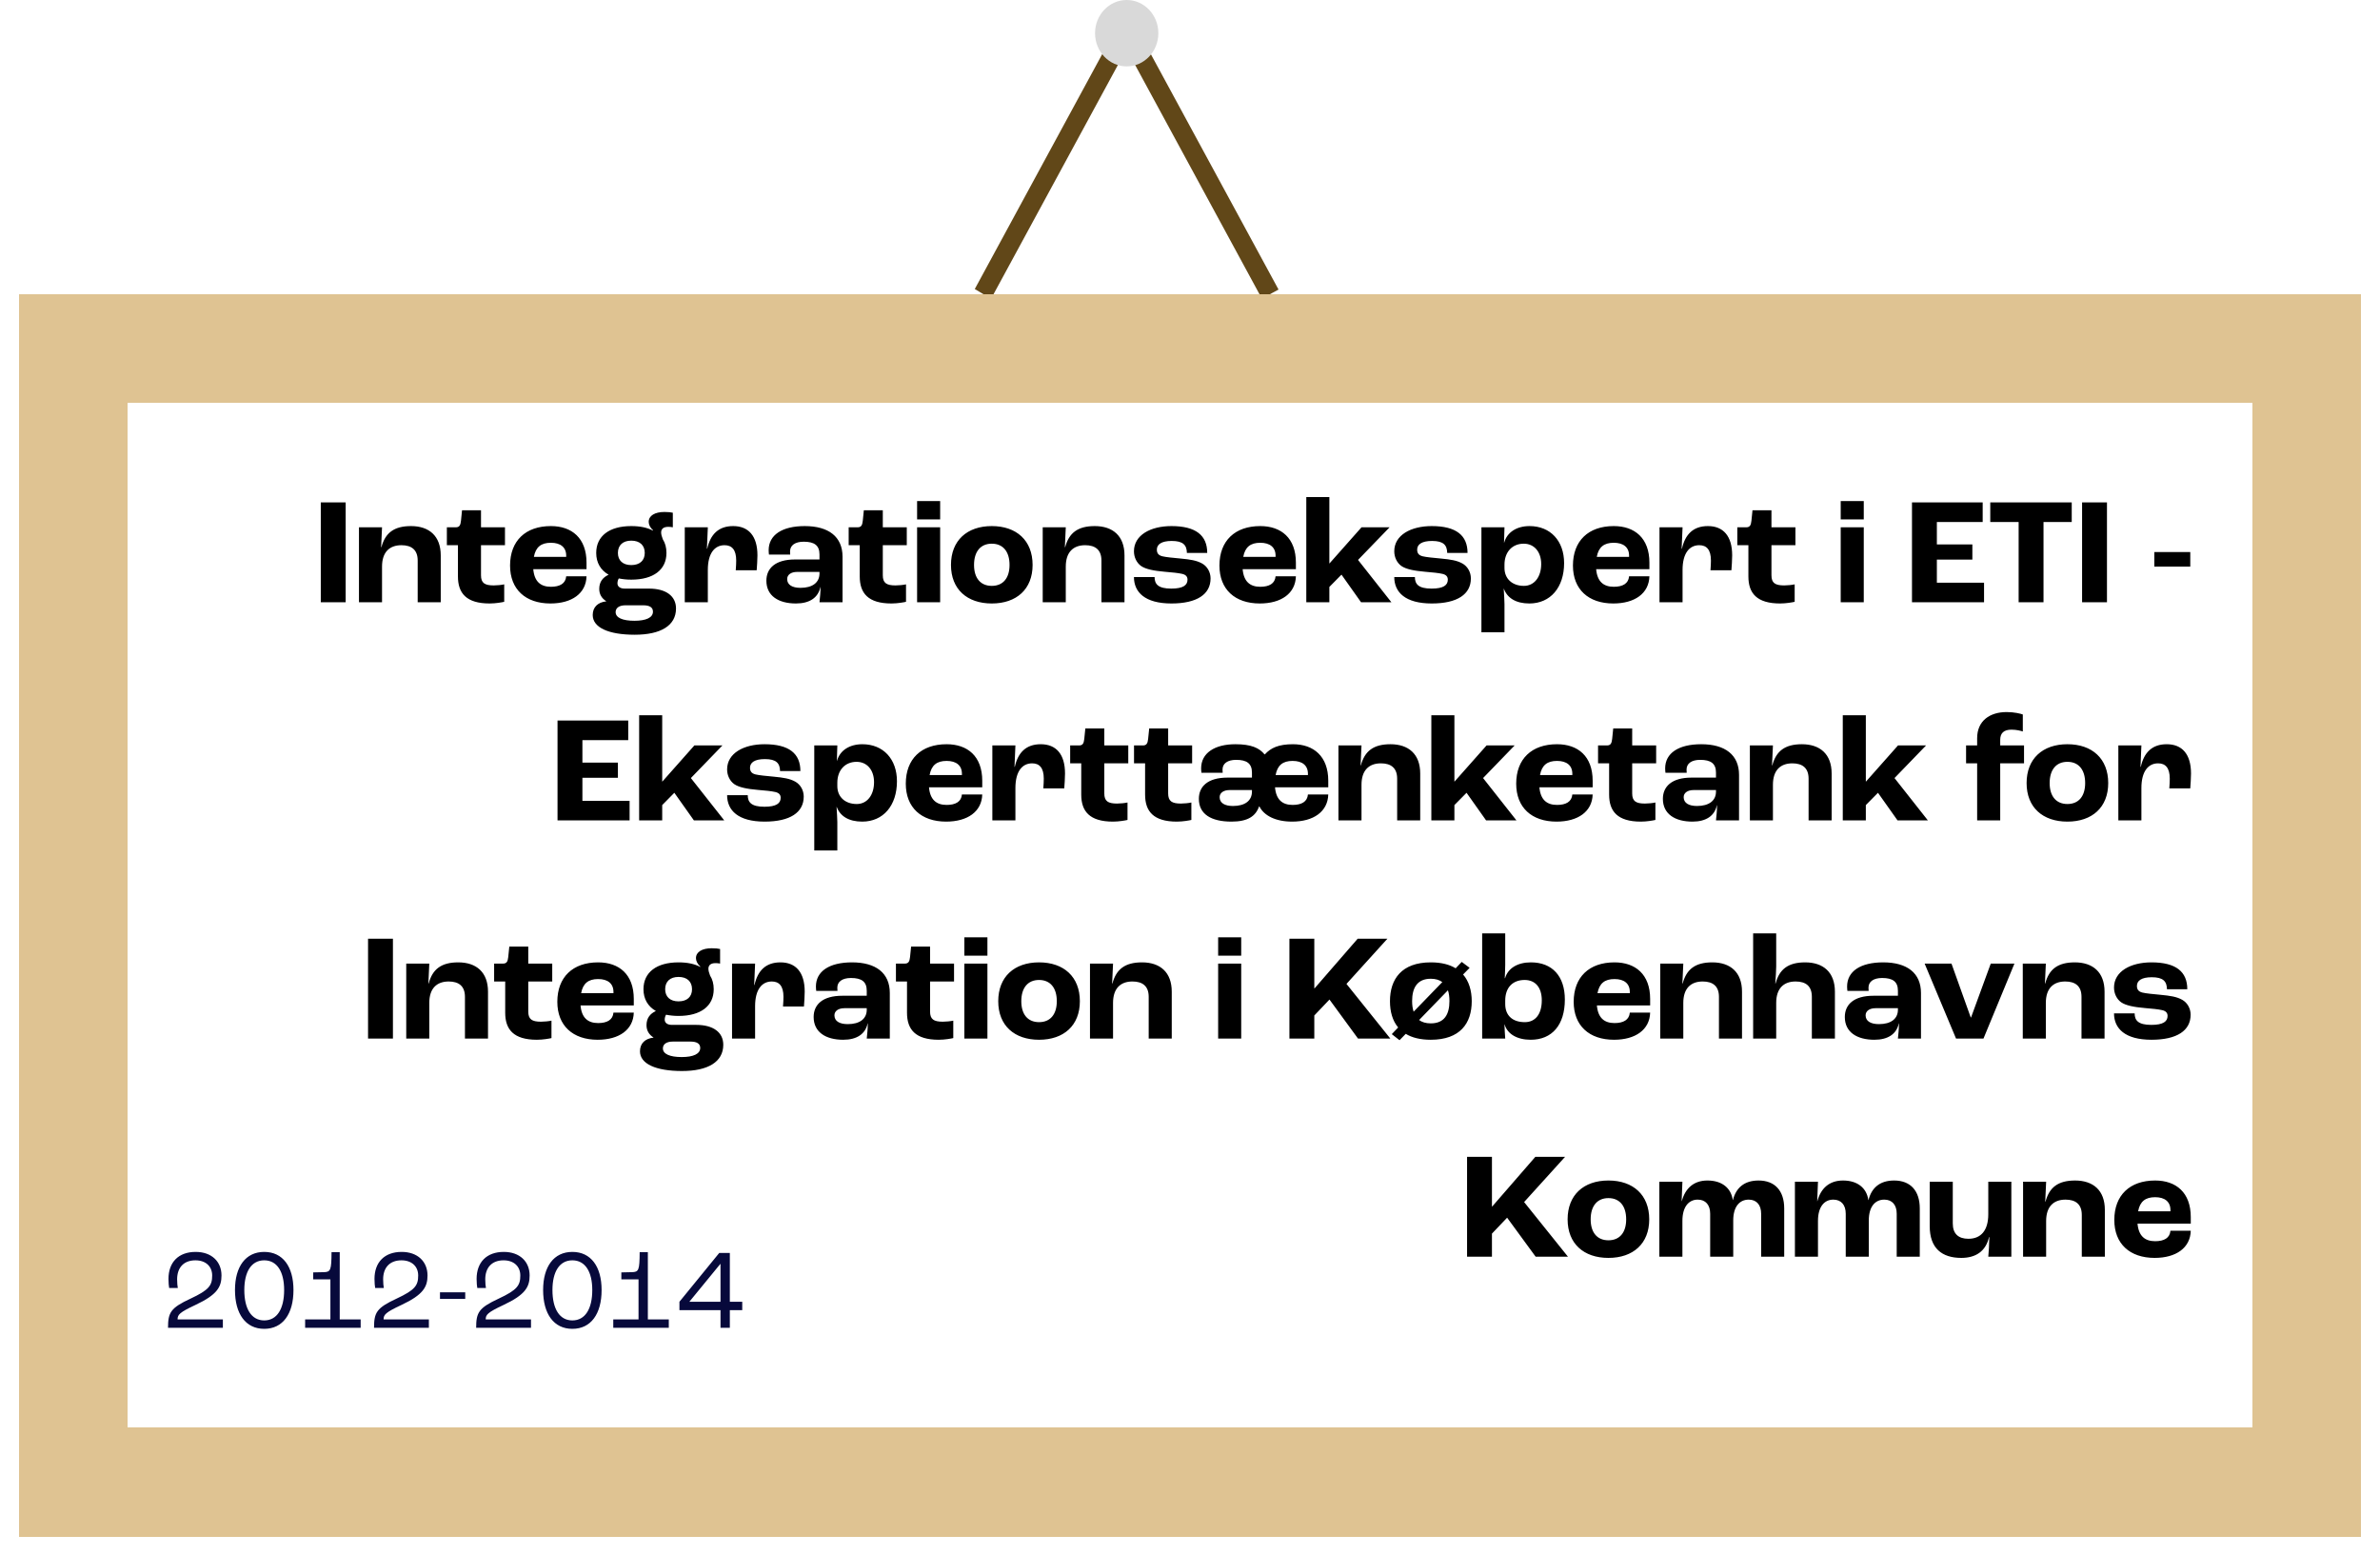 <svg width="502" height="328" viewBox="0 0 502 328" fill="none" xmlns="http://www.w3.org/2000/svg">
<line y1="-2" x2="65.988" y2="-2" transform="matrix(0.477 -0.879 0.859 0.512 209.039 63)" stroke="#614718" stroke-width="4"/>
<path d="M267.916 62.011L236.445 4.011" stroke="#614718" stroke-width="4"/>
<g filter="url(#filter0_d_766_5235)">
<rect x="15.5" y="69.5" width="471" height="239" stroke="#DFC392" stroke-width="23" shape-rendering="crispEdges"/>
</g>
<path d="M67.662 127V105.944H72.91V127H67.662ZM75.716 127V111.192H80.58L80.388 115.384H80.452C81.252 112.376 83.108 110.936 86.692 110.936C90.5 110.936 92.964 113.016 92.964 117.112V127H88.1V118.2C88.1 115.96 86.82 114.968 84.676 114.968C82.116 114.968 80.58 116.472 80.58 119.48V127H75.716ZM103.279 127.256C98.351 127.256 96.591 125.08 96.591 121.56V114.968H94.255V111.192H96.143C96.879 111.192 97.135 110.776 97.231 109.816L97.455 107.608H101.455V111.192H106.511V114.968H101.455V121.304C101.455 122.936 102.223 123.448 104.143 123.448C104.815 123.448 105.807 123.352 106.351 123.224V126.904C105.935 127 104.591 127.256 103.279 127.256ZM123.712 118.648V120.024H112.48C112.704 122.616 114.016 123.736 116.192 123.736C118.08 123.736 119.296 123.064 119.424 121.528H123.712C123.616 125.144 120.608 127.256 116.096 127.256C110.848 127.256 107.584 124.28 107.584 119.256C107.584 114.04 110.848 110.936 116.192 110.936C120.608 110.936 123.712 113.464 123.712 118.648ZM119.424 117.432V117.176C119.424 115.384 118.208 114.456 116.192 114.456C114.144 114.456 112.992 115.352 112.608 117.432H119.424ZM136.891 124.12C140.475 124.12 142.587 125.688 142.587 128.312C142.587 131.928 139.355 133.848 133.883 133.848C128.315 133.848 125.019 132.312 125.019 129.688C125.019 128.024 126.107 127 127.867 126.808V126.776C126.907 126.168 126.395 125.304 126.395 124.184C126.395 122.68 127.163 121.752 128.347 121.208V121.176C126.683 120.216 125.755 118.648 125.755 116.6C125.755 113.048 128.507 110.936 133.147 110.936C135.003 110.936 136.539 111.256 137.723 111.896L137.755 111.832C137.115 111.256 136.827 110.616 136.827 110.04C136.827 108.728 138.139 107.96 140.155 107.96C141.019 107.96 141.467 108.024 141.915 108.12V111.192C141.627 111.128 141.307 111.096 140.955 111.096C139.931 111.096 139.451 111.544 139.451 112.28C139.451 112.664 139.579 113.144 139.803 113.72C140.315 114.52 140.571 115.48 140.571 116.6C140.571 120.152 137.819 122.232 133.147 122.232C132.187 122.232 131.323 122.136 130.523 121.976C130.395 122.168 130.235 122.552 130.235 123C130.235 123.704 130.811 124.12 131.771 124.12H136.891ZM133.147 114.008C131.387 114.008 130.331 114.968 130.331 116.6C130.331 118.2 131.387 119.16 133.147 119.16C134.939 119.16 135.995 118.2 135.995 116.6C135.995 114.968 134.939 114.008 133.147 114.008ZM133.819 130.904C136.283 130.904 137.723 130.232 137.723 128.984C137.723 128.12 137.083 127.64 135.675 127.64H131.931C130.619 127.64 129.851 128.184 129.851 129.08C129.851 130.264 131.323 130.904 133.819 130.904ZM144.435 127V111.192H149.299L149.107 115.704H149.171C149.843 112.696 151.539 110.936 154.643 110.936C157.875 110.936 159.763 113.016 159.763 117.112C159.763 118.008 159.667 119.416 159.603 120.248H155.187C155.251 119.48 155.283 118.68 155.283 118.2C155.283 115.896 154.355 114.968 152.819 114.968C150.739 114.968 149.299 116.664 149.299 120.184V127H144.435ZM167.889 127.256C164.209 127.256 161.649 125.656 161.649 122.456C161.649 119.864 163.505 117.976 167.697 117.976H172.849V116.92C172.849 115 171.761 114.232 169.521 114.232C167.697 114.232 166.641 115 166.641 116.28C166.641 116.376 166.641 116.632 166.673 116.952H162.193C162.161 116.696 162.129 116.344 162.129 116.024C162.129 112.824 164.945 110.936 169.745 110.936C174.769 110.936 177.713 113.176 177.713 117.4V127H172.849C172.945 126.2 173.073 124.76 173.073 123.8H173.041C172.561 126.04 170.769 127.256 167.889 127.256ZM168.849 123.96C171.377 123.96 172.849 122.84 172.849 120.92V120.6H168.145C166.833 120.6 166.033 121.208 166.033 122.104C166.033 123.32 167.089 123.96 168.849 123.96ZM188.029 127.256C183.101 127.256 181.341 125.08 181.341 121.56V114.968H179.005V111.192H180.893C181.629 111.192 181.885 110.776 181.981 109.816L182.205 107.608H186.205V111.192H191.261V114.968H186.205V121.304C186.205 122.936 186.973 123.448 188.893 123.448C189.565 123.448 190.557 123.352 191.101 123.224V126.904C190.685 127 189.341 127.256 188.029 127.256ZM193.438 109.528V105.656H198.302V109.528H193.438ZM193.438 127V111.192H198.302V127H193.438ZM209.192 127.256C203.976 127.256 200.584 124.248 200.584 119.128C200.584 113.976 203.976 110.936 209.192 110.936C214.408 110.936 217.8 113.976 217.8 119.128C217.8 124.248 214.408 127.256 209.192 127.256ZM209.192 123.544C211.56 123.544 212.936 121.912 212.936 119.128C212.936 116.312 211.56 114.648 209.192 114.648C206.824 114.648 205.448 116.312 205.448 119.128C205.448 121.912 206.824 123.544 209.192 123.544ZM219.935 127V111.192H224.799L224.607 115.384H224.671C225.471 112.376 227.327 110.936 230.911 110.936C234.719 110.936 237.183 113.016 237.183 117.112V127H232.319V118.2C232.319 115.96 231.039 114.968 228.895 114.968C226.335 114.968 224.799 116.472 224.799 119.48V127H219.935ZM247.082 127.256C241.514 127.256 239.178 124.888 239.178 121.688H243.53C243.53 123.16 244.266 124.12 247.05 124.12C249.578 124.12 250.474 123.384 250.474 122.232C250.474 121.656 250.186 121.208 249.354 121.016C248.522 120.824 247.242 120.696 245.674 120.568C243.402 120.376 241.642 120.024 240.682 119.352C239.786 118.712 239.178 117.56 239.178 116.248C239.178 112.824 242.698 110.936 247.082 110.936C252.266 110.936 254.634 112.92 254.634 116.6H250.346C250.314 114.936 249.546 114.072 247.146 114.072C244.97 114.072 244.01 114.808 244.01 115.896C244.01 116.568 244.266 117.08 245.162 117.304C245.962 117.496 247.37 117.624 249.066 117.784C251.018 117.976 252.394 118.168 253.578 118.84C254.602 119.416 255.338 120.6 255.338 121.976C255.338 125.304 252.49 127.256 247.082 127.256ZM273.337 118.648V120.024H262.105C262.329 122.616 263.641 123.736 265.817 123.736C267.705 123.736 268.921 123.064 269.049 121.528H273.337C273.241 125.144 270.233 127.256 265.721 127.256C260.473 127.256 257.209 124.28 257.209 119.256C257.209 114.04 260.473 110.936 265.817 110.936C270.233 110.936 273.337 113.464 273.337 118.648ZM269.049 117.432V117.176C269.049 115.384 267.833 114.456 265.817 114.456C263.769 114.456 262.617 115.352 262.233 117.432H269.049ZM275.53 127V104.824H280.394V118.808H280.426L287.178 111.192H293.098L286.442 118.072L293.482 127H287.082L282.954 121.176L280.394 123.768V127H275.53ZM301.988 127.256C296.42 127.256 294.084 124.888 294.084 121.688H298.436C298.436 123.16 299.172 124.12 301.956 124.12C304.484 124.12 305.38 123.384 305.38 122.232C305.38 121.656 305.092 121.208 304.26 121.016C303.428 120.824 302.148 120.696 300.58 120.568C298.308 120.376 296.548 120.024 295.588 119.352C294.692 118.712 294.084 117.56 294.084 116.248C294.084 112.824 297.604 110.936 301.988 110.936C307.172 110.936 309.54 112.92 309.54 116.6H305.252C305.22 114.936 304.452 114.072 302.052 114.072C299.876 114.072 298.916 114.808 298.916 115.896C298.916 116.568 299.172 117.08 300.068 117.304C300.868 117.496 302.276 117.624 303.972 117.784C305.924 117.976 307.3 118.168 308.484 118.84C309.508 119.416 310.244 120.6 310.244 121.976C310.244 125.304 307.396 127.256 301.988 127.256ZM312.468 133.336V111.192H317.332L317.236 114.424H317.268C317.876 112.248 319.892 110.936 322.612 110.936C327.028 110.936 329.908 114.072 329.908 118.744C329.908 123.864 327.028 127.256 322.58 127.256C319.7 127.256 317.908 126.072 317.204 124.152H317.172C317.236 125.208 317.332 126.776 317.332 127.352V133.336H312.468ZM321.428 123.544C323.604 123.544 325.076 121.688 325.076 118.936C325.076 116.376 323.604 114.648 321.396 114.648C318.964 114.648 317.332 116.408 317.332 119.064V119.768C317.332 122.04 318.964 123.544 321.428 123.544ZM347.9 118.648V120.024H336.668C336.892 122.616 338.204 123.736 340.38 123.736C342.268 123.736 343.484 123.064 343.612 121.528H347.9C347.804 125.144 344.796 127.256 340.284 127.256C335.036 127.256 331.772 124.28 331.772 119.256C331.772 114.04 335.036 110.936 340.38 110.936C344.796 110.936 347.9 113.464 347.9 118.648ZM343.612 117.432V117.176C343.612 115.384 342.396 114.456 340.38 114.456C338.332 114.456 337.18 115.352 336.796 117.432H343.612ZM350.029 127V111.192H354.893L354.701 115.704H354.765C355.437 112.696 357.133 110.936 360.237 110.936C363.469 110.936 365.357 113.016 365.357 117.112C365.357 118.008 365.26 119.416 365.197 120.248H360.781C360.845 119.48 360.877 118.68 360.877 118.2C360.877 115.896 359.949 114.968 358.413 114.968C356.333 114.968 354.893 116.664 354.893 120.184V127H350.029ZM375.467 127.256C370.539 127.256 368.779 125.08 368.779 121.56V114.968H366.443V111.192H368.331C369.067 111.192 369.323 110.776 369.419 109.816L369.643 107.608H373.643V111.192H378.699V114.968H373.643V121.304C373.643 122.936 374.411 123.448 376.331 123.448C377.003 123.448 377.995 123.352 378.539 123.224V126.904C378.123 127 376.779 127.256 375.467 127.256ZM388.25 109.528V105.656H393.114V109.528H388.25ZM388.25 127V111.192H393.114V127H388.25ZM403.284 127V105.944H418.196V110.072H408.532V114.808H416.02V118.008H408.532V122.872H418.484V127H403.284ZM425.779 127V110.072H419.795V105.944H436.979V110.072H431.027V127H425.779ZM439.163 127V105.944H444.411V127H439.163ZM454.399 119.48V116.408H461.983V119.48H454.399ZM117.596 173V151.944H132.508V156.072H122.844V160.808H130.332V164.008H122.844V168.872H132.796V173H117.596ZM134.811 173V150.824H139.675V164.808H139.707L146.459 157.192H152.379L145.723 164.072L152.763 173H146.363L142.235 167.176L139.675 169.768V173H134.811ZM161.27 173.256C155.702 173.256 153.366 170.888 153.366 167.688H157.718C157.718 169.16 158.454 170.12 161.238 170.12C163.766 170.12 164.662 169.384 164.662 168.232C164.662 167.656 164.374 167.208 163.542 167.016C162.71 166.824 161.43 166.696 159.862 166.568C157.59 166.376 155.83 166.024 154.87 165.352C153.974 164.712 153.366 163.56 153.366 162.248C153.366 158.824 156.886 156.936 161.27 156.936C166.454 156.936 168.822 158.92 168.822 162.6H164.534C164.502 160.936 163.734 160.072 161.334 160.072C159.158 160.072 158.198 160.808 158.198 161.896C158.198 162.568 158.454 163.08 159.35 163.304C160.15 163.496 161.558 163.624 163.254 163.784C165.206 163.976 166.582 164.168 167.766 164.84C168.79 165.416 169.526 166.6 169.526 167.976C169.526 171.304 166.678 173.256 161.27 173.256ZM171.749 179.336V157.192H176.613L176.517 160.424H176.549C177.157 158.248 179.173 156.936 181.893 156.936C186.309 156.936 189.189 160.072 189.189 164.744C189.189 169.864 186.309 173.256 181.861 173.256C178.981 173.256 177.189 172.072 176.485 170.152H176.453C176.517 171.208 176.613 172.776 176.613 173.352V179.336H171.749ZM180.709 169.544C182.885 169.544 184.357 167.688 184.357 164.936C184.357 162.376 182.885 160.648 180.677 160.648C178.245 160.648 176.613 162.408 176.613 165.064V165.768C176.613 168.04 178.245 169.544 180.709 169.544ZM207.181 164.648V166.024H195.949C196.173 168.616 197.485 169.736 199.661 169.736C201.549 169.736 202.765 169.064 202.893 167.528H207.181C207.085 171.144 204.077 173.256 199.565 173.256C194.317 173.256 191.053 170.28 191.053 165.256C191.053 160.04 194.317 156.936 199.661 156.936C204.077 156.936 207.181 159.464 207.181 164.648ZM202.893 163.432V163.176C202.893 161.384 201.677 160.456 199.661 160.456C197.613 160.456 196.461 161.352 196.077 163.432H202.893ZM209.31 173V157.192H214.174L213.982 161.704H214.046C214.718 158.696 216.414 156.936 219.518 156.936C222.75 156.936 224.638 159.016 224.638 163.112C224.638 164.008 224.542 165.416 224.478 166.248H220.062C220.126 165.48 220.158 164.68 220.158 164.2C220.158 161.896 219.23 160.968 217.694 160.968C215.614 160.968 214.174 162.664 214.174 166.184V173H209.31ZM234.748 173.256C229.82 173.256 228.06 171.08 228.06 167.56V160.968H225.724V157.192H227.612C228.348 157.192 228.604 156.776 228.7 155.816L228.924 153.608H232.924V157.192H237.98V160.968H232.924V167.304C232.924 168.936 233.692 169.448 235.612 169.448C236.284 169.448 237.276 169.352 237.82 169.224V172.904C237.404 173 236.06 173.256 234.748 173.256ZM248.217 173.256C243.289 173.256 241.529 171.08 241.529 167.56V160.968H239.193V157.192H241.081C241.817 157.192 242.073 156.776 242.169 155.816L242.393 153.608H246.393V157.192H251.449V160.968H246.393V167.304C246.393 168.936 247.161 169.448 249.081 169.448C249.753 169.448 250.745 169.352 251.289 169.224V172.904C250.873 173 249.529 173.256 248.217 173.256ZM280.164 164.648V166.024H268.932C269.156 168.616 270.468 169.736 272.644 169.736C274.532 169.736 275.748 169.064 275.876 167.528H280.164C280.068 171.144 277.06 173.256 272.548 173.256C269.06 173.256 266.628 172.008 265.636 170.056H265.572C264.836 172.136 263.172 173.256 259.748 173.256C255.428 173.256 252.868 171.656 252.868 168.456C252.868 165.864 254.724 163.976 258.916 163.976H264.068V162.92C264.068 161 262.98 160.232 260.74 160.232C258.916 160.232 257.86 161 257.86 162.28C257.86 162.472 257.86 162.696 257.892 162.952H253.412C253.38 162.696 253.348 162.344 253.348 162.024C253.348 158.824 256.164 156.936 260.58 156.936C263.876 156.936 265.604 157.704 266.724 159.08H266.788C268.036 157.704 269.7 156.936 272.708 156.936C277.06 156.936 280.164 159.464 280.164 164.648ZM275.876 163.432V163.176C275.876 161.384 274.66 160.456 272.644 160.456C270.596 160.456 269.444 161.352 269.06 163.432H275.876ZM264.068 166.92V166.6H259.364C258.052 166.6 257.252 167.208 257.252 168.104C257.252 169.32 258.308 169.96 260.068 169.96C262.596 169.96 264.068 168.84 264.068 166.92ZM282.31 173V157.192H287.174L286.982 161.384H287.046C287.846 158.376 289.702 156.936 293.286 156.936C297.094 156.936 299.558 159.016 299.558 163.112V173H294.694V164.2C294.694 161.96 293.414 160.968 291.27 160.968C288.71 160.968 287.174 162.472 287.174 165.48V173H282.31ZM301.905 173V150.824H306.769V164.808H306.801L313.553 157.192H319.473L312.817 164.072L319.857 173H313.457L309.329 167.176L306.769 169.768V173H301.905ZM335.931 164.648V166.024H324.699C324.923 168.616 326.235 169.736 328.411 169.736C330.299 169.736 331.515 169.064 331.643 167.528H335.931C335.835 171.144 332.827 173.256 328.315 173.256C323.067 173.256 319.803 170.28 319.803 165.256C319.803 160.04 323.067 156.936 328.411 156.936C332.827 156.936 335.931 159.464 335.931 164.648ZM331.643 163.432V163.176C331.643 161.384 330.427 160.456 328.411 160.456C326.363 160.456 325.211 161.352 324.827 163.432H331.643ZM346.092 173.256C341.164 173.256 339.404 171.08 339.404 167.56V160.968H337.068V157.192H338.956C339.692 157.192 339.948 156.776 340.044 155.816L340.268 153.608H344.268V157.192H349.324V160.968H344.268V167.304C344.268 168.936 345.036 169.448 346.956 169.448C347.628 169.448 348.62 169.352 349.164 169.224V172.904C348.748 173 347.404 173.256 346.092 173.256ZM356.983 173.256C353.303 173.256 350.743 171.656 350.743 168.456C350.743 165.864 352.599 163.976 356.791 163.976H361.943V162.92C361.943 161 360.855 160.232 358.615 160.232C356.791 160.232 355.735 161 355.735 162.28C355.735 162.376 355.735 162.632 355.767 162.952H351.287C351.255 162.696 351.223 162.344 351.223 162.024C351.223 158.824 354.039 156.936 358.839 156.936C363.863 156.936 366.807 159.176 366.807 163.4V173H361.943C362.039 172.2 362.167 170.76 362.167 169.8H362.135C361.655 172.04 359.863 173.256 356.983 173.256ZM357.943 169.96C360.471 169.96 361.943 168.84 361.943 166.92V166.6H357.239C355.927 166.6 355.127 167.208 355.127 168.104C355.127 169.32 356.183 169.96 357.943 169.96ZM369.091 173V157.192H373.955L373.763 161.384H373.827C374.627 158.376 376.483 156.936 380.067 156.936C383.875 156.936 386.339 159.016 386.339 163.112V173H381.475V164.2C381.475 161.96 380.195 160.968 378.051 160.968C375.491 160.968 373.955 162.472 373.955 165.48V173H369.091ZM388.686 173V150.824H393.55V164.808H393.582L400.334 157.192H406.254L399.598 164.072L406.638 173H400.238L396.11 167.176L393.55 169.768V173H388.686ZM417.029 173V160.968H414.693V157.192H417.029V155.656C417.029 152.008 419.685 150.152 423.269 150.152C424.869 150.152 426.245 150.504 426.661 150.664V154.248C426.245 154.12 425.381 153.864 424.261 153.864C422.661 153.864 421.893 154.6 421.893 156.008V157.192H426.917V160.968H421.893V173H417.029ZM436.067 173.256C430.851 173.256 427.459 170.248 427.459 165.128C427.459 159.976 430.851 156.936 436.067 156.936C441.283 156.936 444.675 159.976 444.675 165.128C444.675 170.248 441.283 173.256 436.067 173.256ZM436.067 169.544C438.435 169.544 439.811 167.912 439.811 165.128C439.811 162.312 438.435 160.648 436.067 160.648C433.699 160.648 432.323 162.312 432.323 165.128C432.323 167.912 433.699 169.544 436.067 169.544ZM446.81 173V157.192H451.674L451.482 161.704H451.546C452.218 158.696 453.914 156.936 457.018 156.936C460.25 156.936 462.138 159.016 462.138 163.112C462.138 164.008 462.042 165.416 461.978 166.248H457.562C457.626 165.48 457.658 164.68 457.658 164.2C457.658 161.896 456.73 160.968 455.194 160.968C453.114 160.968 451.674 162.664 451.674 166.184V173H446.81ZM77.631 219V197.944H82.879V219H77.631ZM85.685 219V203.192H90.549L90.357 207.384H90.421C91.221 204.376 93.077 202.936 96.661 202.936C100.469 202.936 102.933 205.016 102.933 209.112V219H98.069V210.2C98.069 207.96 96.789 206.968 94.645 206.968C92.085 206.968 90.549 208.472 90.549 211.48V219H85.685ZM113.248 219.256C108.32 219.256 106.56 217.08 106.56 213.56V206.968H104.224V203.192H106.112C106.848 203.192 107.104 202.776 107.2 201.816L107.424 199.608H111.424V203.192H116.48V206.968H111.424V213.304C111.424 214.936 112.192 215.448 114.112 215.448C114.784 215.448 115.776 215.352 116.32 215.224V218.904C115.904 219 114.56 219.256 113.248 219.256ZM133.681 210.648V212.024H122.449C122.673 214.616 123.985 215.736 126.161 215.736C128.049 215.736 129.265 215.064 129.393 213.528H133.681C133.585 217.144 130.577 219.256 126.065 219.256C120.817 219.256 117.553 216.28 117.553 211.256C117.553 206.04 120.817 202.936 126.161 202.936C130.577 202.936 133.681 205.464 133.681 210.648ZM129.393 209.432V209.176C129.393 207.384 128.177 206.456 126.161 206.456C124.113 206.456 122.961 207.352 122.577 209.432H129.393ZM146.86 216.12C150.444 216.12 152.556 217.688 152.556 220.312C152.556 223.928 149.324 225.848 143.852 225.848C138.284 225.848 134.988 224.312 134.988 221.688C134.988 220.024 136.076 219 137.836 218.808V218.776C136.876 218.168 136.364 217.304 136.364 216.184C136.364 214.68 137.132 213.752 138.316 213.208V213.176C136.652 212.216 135.724 210.648 135.724 208.6C135.724 205.048 138.476 202.936 143.116 202.936C144.972 202.936 146.508 203.256 147.692 203.896L147.724 203.832C147.084 203.256 146.796 202.616 146.796 202.04C146.796 200.728 148.108 199.96 150.124 199.96C150.988 199.96 151.436 200.024 151.884 200.12V203.192C151.596 203.128 151.276 203.096 150.924 203.096C149.9 203.096 149.42 203.544 149.42 204.28C149.42 204.664 149.548 205.144 149.772 205.72C150.284 206.52 150.54 207.48 150.54 208.6C150.54 212.152 147.788 214.232 143.116 214.232C142.156 214.232 141.292 214.136 140.492 213.976C140.364 214.168 140.204 214.552 140.204 215C140.204 215.704 140.78 216.12 141.74 216.12H146.86ZM143.116 206.008C141.356 206.008 140.3 206.968 140.3 208.6C140.3 210.2 141.356 211.16 143.116 211.16C144.908 211.16 145.964 210.2 145.964 208.6C145.964 206.968 144.908 206.008 143.116 206.008ZM143.788 222.904C146.252 222.904 147.692 222.232 147.692 220.984C147.692 220.12 147.052 219.64 145.644 219.64H141.9C140.588 219.64 139.82 220.184 139.82 221.08C139.82 222.264 141.292 222.904 143.788 222.904ZM154.404 219V203.192H159.268L159.076 207.704H159.14C159.812 204.696 161.508 202.936 164.612 202.936C167.844 202.936 169.732 205.016 169.732 209.112C169.732 210.008 169.635 211.416 169.572 212.248H165.156C165.22 211.48 165.252 210.68 165.252 210.2C165.252 207.896 164.324 206.968 162.788 206.968C160.708 206.968 159.268 208.664 159.268 212.184V219H154.404ZM177.858 219.256C174.178 219.256 171.618 217.656 171.618 214.456C171.618 211.864 173.474 209.976 177.666 209.976H182.818V208.92C182.818 207 181.73 206.232 179.49 206.232C177.666 206.232 176.61 207 176.61 208.28C176.61 208.376 176.61 208.632 176.642 208.952H172.162C172.13 208.696 172.098 208.344 172.098 208.024C172.098 204.824 174.914 202.936 179.714 202.936C184.738 202.936 187.682 205.176 187.682 209.4V219H182.818C182.914 218.2 183.042 216.76 183.042 215.8H183.01C182.53 218.04 180.738 219.256 177.858 219.256ZM178.818 215.96C181.346 215.96 182.818 214.84 182.818 212.92V212.6H178.114C176.802 212.6 176.002 213.208 176.002 214.104C176.002 215.32 177.058 215.96 178.818 215.96ZM197.998 219.256C193.07 219.256 191.31 217.08 191.31 213.56V206.968H188.974V203.192H190.862C191.598 203.192 191.854 202.776 191.95 201.816L192.174 199.608H196.174V203.192H201.23V206.968H196.174V213.304C196.174 214.936 196.942 215.448 198.862 215.448C199.534 215.448 200.526 215.352 201.07 215.224V218.904C200.654 219 199.31 219.256 197.998 219.256ZM203.407 201.528V197.656H208.271V201.528H203.407ZM203.407 219V203.192H208.271V219H203.407ZM219.161 219.256C213.945 219.256 210.553 216.248 210.553 211.128C210.553 205.976 213.945 202.936 219.161 202.936C224.377 202.936 227.769 205.976 227.769 211.128C227.769 216.248 224.377 219.256 219.161 219.256ZM219.161 215.544C221.529 215.544 222.905 213.912 222.905 211.128C222.905 208.312 221.529 206.648 219.161 206.648C216.793 206.648 215.417 208.312 215.417 211.128C215.417 213.912 216.793 215.544 219.161 215.544ZM229.904 219V203.192H234.768L234.576 207.384H234.64C235.44 204.376 237.296 202.936 240.88 202.936C244.688 202.936 247.152 205.016 247.152 209.112V219H242.288V210.2C242.288 207.96 241.008 206.968 238.864 206.968C236.304 206.968 234.768 208.472 234.768 211.48V219H229.904ZM256.938 201.528V197.656H261.802V201.528H256.938ZM256.938 219V203.192H261.802V219H256.938ZM271.971 219V197.944H277.219V208.408H277.283L286.371 197.944H292.643L284.003 207.48L293.251 219H286.435L280.419 210.776L277.219 214.136V219H271.971ZM308.602 205.496C309.85 206.936 310.426 208.92 310.426 211.128C310.426 215.8 307.962 219.256 301.786 219.256C299.546 219.256 297.818 218.808 296.506 218.008L295.194 219.352L293.562 218.072L294.906 216.664C293.722 215.256 293.178 213.336 293.178 211.128C293.178 206.456 295.642 202.936 301.786 202.936C303.994 202.936 305.722 203.384 307.034 204.184L308.314 202.84L309.978 204.088L308.602 205.496ZM297.85 211.096C297.85 211.928 297.946 212.664 298.17 213.336L304.218 207.096C303.61 206.648 302.81 206.392 301.786 206.392C298.906 206.392 297.85 208.344 297.85 211.096ZM301.786 215.8C304.666 215.8 305.722 213.88 305.722 211.096C305.722 210.264 305.626 209.464 305.402 208.824L299.322 215.096C299.93 215.544 300.73 215.8 301.786 215.8ZM322.864 219.256C319.984 219.256 317.936 218.04 317.36 216.024H317.328C317.36 216.952 317.424 218.232 317.488 219H312.624V196.824H317.488V203.448C317.488 204.184 317.424 205.496 317.392 206.264H317.456C318.064 204.184 320.08 202.936 322.896 202.936C327.408 202.936 330.064 205.848 330.064 210.776C330.064 216.12 327.376 219.256 322.864 219.256ZM321.616 215.544C323.856 215.544 325.2 213.848 325.2 210.936C325.2 208.248 323.856 206.648 321.584 206.648C319.024 206.648 317.488 208.28 317.488 211V211.736C317.488 214.136 319.024 215.544 321.616 215.544ZM348.056 210.648V212.024H336.824C337.048 214.616 338.36 215.736 340.536 215.736C342.424 215.736 343.64 215.064 343.768 213.528H348.056C347.96 217.144 344.952 219.256 340.44 219.256C335.192 219.256 331.928 216.28 331.928 211.256C331.928 206.04 335.192 202.936 340.536 202.936C344.952 202.936 348.056 205.464 348.056 210.648ZM343.768 209.432V209.176C343.768 207.384 342.552 206.456 340.536 206.456C338.488 206.456 337.336 207.352 336.952 209.432H343.768ZM350.185 219V203.192H355.049L354.857 207.384H354.921C355.721 204.376 357.577 202.936 361.161 202.936C364.969 202.936 367.433 205.016 367.433 209.112V219H362.569V210.2C362.569 207.96 361.289 206.968 359.145 206.968C356.585 206.968 355.049 208.472 355.049 211.48V219H350.185ZM369.78 219V196.824H374.644V203.8C374.644 204.408 374.548 206.2 374.452 207.384H374.516C375.316 204.376 377.172 202.936 380.756 202.936C384.564 202.936 387.028 205.016 387.028 209.112V219H382.164V210.2C382.164 207.96 380.916 206.968 378.74 206.968C376.18 206.968 374.644 208.472 374.644 211.48V219H369.78ZM395.358 219.256C391.678 219.256 389.118 217.656 389.118 214.456C389.118 211.864 390.974 209.976 395.166 209.976H400.318V208.92C400.318 207 399.23 206.232 396.99 206.232C395.166 206.232 394.11 207 394.11 208.28C394.11 208.376 394.11 208.632 394.142 208.952H389.662C389.63 208.696 389.598 208.344 389.598 208.024C389.598 204.824 392.414 202.936 397.214 202.936C402.238 202.936 405.182 205.176 405.182 209.4V219H400.318C400.414 218.2 400.542 216.76 400.542 215.8H400.51C400.03 218.04 398.238 219.256 395.358 219.256ZM396.318 215.96C398.846 215.96 400.318 214.84 400.318 212.92V212.6H395.614C394.302 212.6 393.502 213.208 393.502 214.104C393.502 215.32 394.558 215.96 396.318 215.96ZM412.574 219L405.95 203.192H411.614L415.678 214.552H415.742L419.902 203.192H424.894L418.366 219H412.574ZM426.654 219V203.192H431.518L431.326 207.384H431.39C432.19 204.376 434.046 202.936 437.63 202.936C441.438 202.936 443.902 205.016 443.902 209.112V219H439.038V210.2C439.038 207.96 437.758 206.968 435.614 206.968C433.054 206.968 431.518 208.472 431.518 211.48V219H426.654ZM453.801 219.256C448.233 219.256 445.897 216.888 445.897 213.688H450.249C450.249 215.16 450.985 216.12 453.769 216.12C456.297 216.12 457.193 215.384 457.193 214.232C457.193 213.656 456.905 213.208 456.073 213.016C455.241 212.824 453.961 212.696 452.393 212.568C450.121 212.376 448.361 212.024 447.401 211.352C446.505 210.712 445.897 209.56 445.897 208.248C445.897 204.824 449.417 202.936 453.801 202.936C458.985 202.936 461.353 204.92 461.353 208.6H457.065C457.033 206.936 456.265 206.072 453.865 206.072C451.689 206.072 450.729 206.808 450.729 207.896C450.729 208.568 450.985 209.08 451.881 209.304C452.681 209.496 454.089 209.624 455.785 209.784C457.737 209.976 459.113 210.168 460.297 210.84C461.321 211.416 462.057 212.6 462.057 213.976C462.057 217.304 459.209 219.256 453.801 219.256ZM309.44 265V243.944H314.688V254.408H314.752L323.84 243.944H330.112L321.472 253.48L330.72 265H323.904L317.888 256.776L314.688 260.136V265H309.44ZM339.255 265.256C334.039 265.256 330.647 262.248 330.647 257.128C330.647 251.976 334.039 248.936 339.255 248.936C344.471 248.936 347.863 251.976 347.863 257.128C347.863 262.248 344.471 265.256 339.255 265.256ZM339.255 261.544C341.623 261.544 342.999 259.912 342.999 257.128C342.999 254.312 341.623 252.648 339.255 252.648C336.887 252.648 335.511 254.312 335.511 257.128C335.511 259.912 336.887 261.544 339.255 261.544ZM349.997 265V249.192H354.861L354.701 253.288H354.733C355.469 250.568 357.261 248.936 360.141 248.936C363.181 248.936 365.133 250.504 365.485 253.064H365.517C366.157 250.504 367.885 248.936 370.925 248.936C374.381 248.936 376.333 251.112 376.333 254.824V265H371.469V255.944C371.469 254.088 370.509 252.968 368.845 252.968C366.925 252.968 365.581 254.44 365.581 257.352V265H360.717V255.944C360.717 254.088 359.757 252.968 358.093 252.968C356.205 252.968 354.861 254.472 354.861 257.448V265H349.997ZM378.591 265V249.192H383.455L383.295 253.288H383.327C384.063 250.568 385.855 248.936 388.735 248.936C391.775 248.936 393.727 250.504 394.079 253.064H394.111C394.751 250.504 396.479 248.936 399.519 248.936C402.975 248.936 404.927 251.112 404.927 254.824V265H400.063V255.944C400.063 254.088 399.103 252.968 397.439 252.968C395.519 252.968 394.175 254.44 394.175 257.352V265H389.311V255.944C389.311 254.088 388.351 252.968 386.687 252.968C384.799 252.968 383.455 254.472 383.455 257.448V265H378.591ZM413.681 265.256C409.585 265.256 407.025 263.208 407.025 258.568V249.192H411.889V257.992C411.889 260.2 413.105 261.224 415.185 261.224C417.809 261.224 419.377 259.496 419.377 256.04V249.192H424.241V265H419.377C419.473 263.912 419.569 262.6 419.601 260.872H419.537C418.833 263.912 416.689 265.256 413.681 265.256ZM426.716 265V249.192H431.58L431.388 253.384H431.452C432.252 250.376 434.108 248.936 437.692 248.936C441.5 248.936 443.964 251.016 443.964 255.112V265H439.1V256.2C439.1 253.96 437.82 252.968 435.676 252.968C433.116 252.968 431.58 254.472 431.58 257.48V265H426.716ZM462.087 256.648V258.024H450.855C451.079 260.616 452.391 261.736 454.567 261.736C456.455 261.736 457.671 261.064 457.799 259.528H462.087C461.991 263.144 458.983 265.256 454.471 265.256C449.223 265.256 445.959 262.28 445.959 257.256C445.959 252.04 449.223 248.936 454.567 248.936C458.983 248.936 462.087 251.464 462.087 256.648ZM457.799 255.432V255.176C457.799 253.384 456.583 252.456 454.567 252.456C452.519 252.456 451.367 253.352 450.983 255.432H457.799Z" fill="black"/>
<path d="M35.44 280C35.44 276.76 35.992 275.8 40.168 273.856C44.128 272.008 44.752 271.048 44.752 268.96C44.752 267.088 43.432 265.768 41.224 265.768C38.728 265.768 37.36 267.328 37.36 269.776C37.36 270.52 37.432 271.24 37.504 271.6H35.68C35.608 271.24 35.536 270.496 35.536 269.68C35.536 266.2 37.624 263.992 41.272 263.992C44.632 263.992 46.72 266.032 46.72 268.96C46.72 271.36 45.832 273.016 41.224 275.176C37.84 276.76 37.456 277.24 37.456 278.224H47.008V280H35.44ZM55.732 280.216C51.82 280.216 49.564 277.072 49.564 272.032C49.564 267.088 51.82 263.992 55.732 263.992C59.644 263.992 61.9 267.088 61.9 272.032C61.9 277.072 59.644 280.216 55.732 280.216ZM55.732 278.44C58.444 278.44 59.932 275.992 59.932 272.032C59.932 268.168 58.444 265.768 55.732 265.768C53.02 265.768 51.532 268.168 51.532 272.032C51.532 275.992 53.02 278.44 55.732 278.44ZM64.361 280V278.224H69.689V269.776H66.065V268.312L68.273 268.264C69.737 268.24 69.905 267.88 69.929 264.04H71.657V278.224H76.073V280H64.361ZM78.893 280C78.893 276.76 79.445 275.8 83.621 273.856C87.581 272.008 88.205 271.048 88.205 268.96C88.205 267.088 86.885 265.768 84.677 265.768C82.181 265.768 80.813 267.328 80.813 269.776C80.813 270.52 80.885 271.24 80.957 271.6H79.133C79.061 271.24 78.989 270.496 78.989 269.68C78.989 266.2 81.077 263.992 84.725 263.992C88.085 263.992 90.173 266.032 90.173 268.96C90.173 271.36 89.285 273.016 84.677 275.176C81.293 276.76 80.909 277.24 80.909 278.224H90.461V280H78.893ZM92.802 273.904V272.512H98.129V273.904H92.802ZM100.432 280C100.432 276.76 100.984 275.8 105.16 273.856C109.12 272.008 109.744 271.048 109.744 268.96C109.744 267.088 108.424 265.768 106.216 265.768C103.72 265.768 102.352 267.328 102.352 269.776C102.352 270.52 102.424 271.24 102.496 271.6H100.672C100.6 271.24 100.528 270.496 100.528 269.68C100.528 266.2 102.616 263.992 106.264 263.992C109.624 263.992 111.712 266.032 111.712 268.96C111.712 271.36 110.824 273.016 106.216 275.176C102.832 276.76 102.448 277.24 102.448 278.224H112V280H100.432ZM120.725 280.216C116.813 280.216 114.557 277.072 114.557 272.032C114.557 267.088 116.813 263.992 120.725 263.992C124.637 263.992 126.893 267.088 126.893 272.032C126.893 277.072 124.637 280.216 120.725 280.216ZM120.725 278.44C123.437 278.44 124.925 275.992 124.925 272.032C124.925 268.168 123.437 265.768 120.725 265.768C118.013 265.768 116.525 268.168 116.525 272.032C116.525 275.992 118.013 278.44 120.725 278.44ZM129.353 280V278.224H134.681V269.776H131.057V268.312L133.265 268.264C134.729 268.24 134.897 267.88 134.921 264.04H136.649V278.224H141.065V280H129.353ZM151.973 280V276.28H143.309V274.504L151.709 264.208H153.941V274.504H156.557V276.28H153.941V280H151.973ZM145.421 274.504H151.973V266.512H151.949L145.421 274.48V274.504Z" fill="#07093B"/>
<ellipse cx="237.648" cy="7" rx="6.676" ry="7" fill="#D9D9D9"/>
<defs>
<filter id="filter0_d_766_5235" x="0" y="58" width="502" height="270" filterUnits="userSpaceOnUse" color-interpolation-filters="sRGB">
<feFlood flood-opacity="0" result="BackgroundImageFix"/>
<feColorMatrix in="SourceAlpha" type="matrix" values="0 0 0 0 0 0 0 0 0 0 0 0 0 0 0 0 0 0 127 0" result="hardAlpha"/>
<feOffset dy="4"/>
<feGaussianBlur stdDeviation="2"/>
<feComposite in2="hardAlpha" operator="out"/>
<feColorMatrix type="matrix" values="0 0 0 0 0 0 0 0 0 0 0 0 0 0 0 0 0 0 0.25 0"/>
<feBlend mode="normal" in2="BackgroundImageFix" result="effect1_dropShadow_766_5235"/>
<feBlend mode="normal" in="SourceGraphic" in2="effect1_dropShadow_766_5235" result="shape"/>
</filter>
</defs>
</svg>

